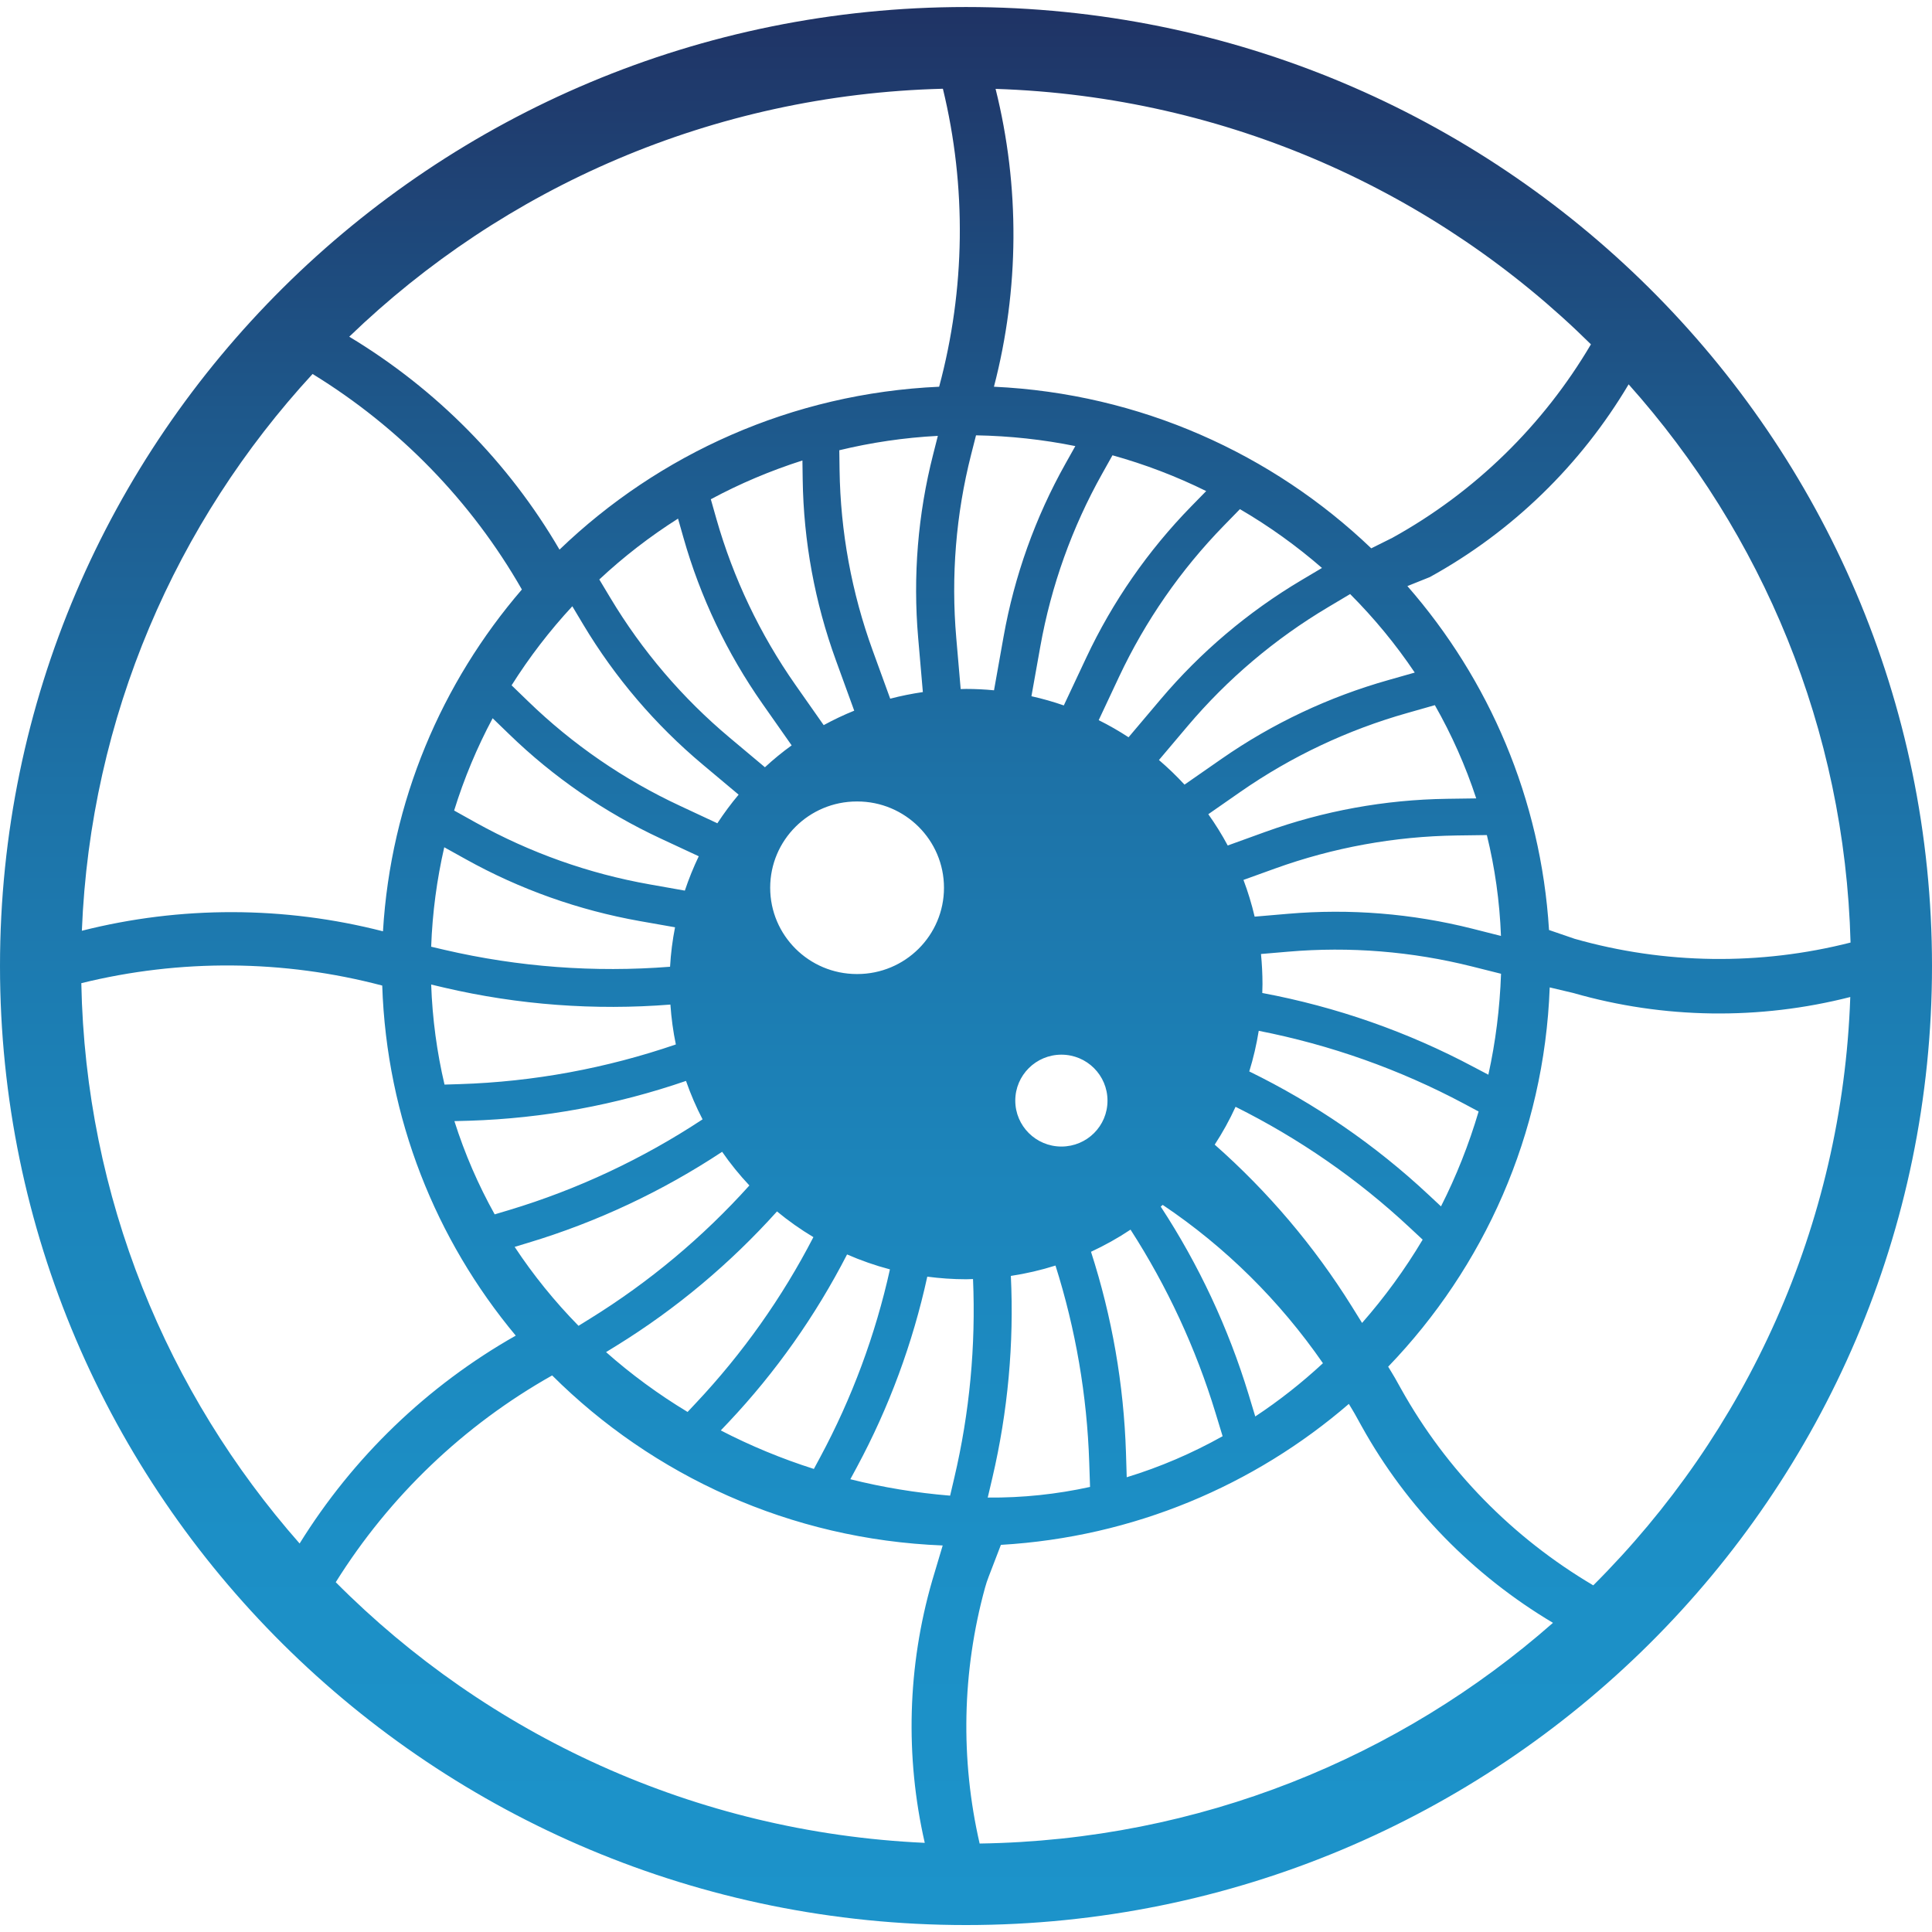 <?xml version="1.0" encoding="utf-8"?>
<!-- Generator: Adobe Illustrator 24.0.2, SVG Export Plug-In . SVG Version: 6.00 Build 0)  -->
<svg version="1.1" id="Layer_1" xmlns="http://www.w3.org/2000/svg" xmlns:xlink="http://www.w3.org/1999/xlink" x="0px" y="0px"
	 viewBox="0 0 283.46 283.46" style="enable-background:new 0 0 283.46 283.46;" xml:space="preserve">
<style type="text/css">
	.st0{fill:url(#SVGID_1_);}
</style>
<g>
	
		<linearGradient id="SVGID_1_" gradientUnits="userSpaceOnUse" x1="141.73" y1="1.025" x2="141.73" y2="282.435" gradientTransform="matrix(1 0 0 -1 0 283.465)">
		<stop  offset="0" style="stop-color:#1C93CA"/>
		<stop  offset="0.201" style="stop-color:#1C8FC6"/>
		<stop  offset="0.399" style="stop-color:#1C84BA"/>
		<stop  offset="0.595" style="stop-color:#1D72A7"/>
		<stop  offset="0.789" style="stop-color:#1E588B"/>
		<stop  offset="0.982" style="stop-color:#1F3668"/>
		<stop  offset="1" style="stop-color:#1F3364"/>
	</linearGradient>
	<path class="st0" d="M141.73,1.03C63.46,1.03,0,64.02,0,141.73s63.46,140.71,141.73,140.71c78.28,0,141.73-63,141.73-140.71
		S220.01,1.03,141.73,1.03z M271.51,138.29c-13.28,3.38-27.25,3.21-40.48-0.55l-3.76-1.29c-1.19-19.25-8.81-36.77-20.78-50.46
		l3.29-1.32c12.11-6.67,22.15-16.46,29.17-28.28C258.53,78.31,270.67,106.89,271.51,138.29z M148.31,187.2
		c2.24-0.34,4.43-0.85,6.55-1.52c2.96,9.35,4.63,19.07,4.95,28.89l0.12,3.59c-4.88,1.07-9.9,1.61-15.01,1.56l0.68-2.9
		C147.87,207.11,148.79,197.14,148.31,187.2z M155.73,168.22c-3.74,0-6.77-3.02-6.77-6.74s3.03-6.74,6.77-6.74s6.76,3.02,6.76,6.74
		C162.5,165.21,159.47,168.22,155.73,168.22z M203.73,99.77c-8.75,2.47-17.03,6.37-24.49,11.56l-5.45,3.79
		c-1.18-1.28-2.43-2.48-3.75-3.61l4.19-4.96c5.85-6.92,12.82-12.82,20.62-17.46l3.24-1.93c3.52,3.53,6.7,7.38,9.48,11.52
		L203.73,99.77z M210.52,103.46c2.46,4.32,4.5,8.9,6.07,13.68l-4.3,0.06c-9.1,0.13-18.11,1.77-26.66,4.86l-5.5,1.99
		c-0.85-1.59-1.81-3.13-2.85-4.59l4.74-3.3c7.45-5.18,15.72-9.08,24.46-11.55L210.52,103.46z M190.93,85.13
		c-7.81,4.64-14.79,10.55-20.65,17.48l-4.7,5.56c-1.41-0.92-2.87-1.76-4.38-2.51l2.99-6.37c3.85-8.19,9.05-15.69,15.38-22.18
		l2.35-2.41c4.29,2.5,8.32,5.4,12.04,8.63L190.93,85.13z M174.77,74.3c-6.34,6.49-11.55,14-15.4,22.2l-3.29,7
		c-1.55-0.54-3.13-0.99-4.75-1.35l1.3-7.28c1.59-8.91,4.66-17.49,9.09-25.39l1.5-2.68c4.78,1.33,9.38,3.09,13.75,5.25L174.77,74.3z
		 M165.87,180.41c5.38,8.35,9.59,17.42,12.48,26.93l1.03,3.38c-4.47,2.5-9.18,4.53-14.07,6.02l-0.11-3.59
		c-0.32-10.03-2.05-19.95-5.13-29.49C162.09,182.72,164.03,181.64,165.87,180.41z M170.3,177.03c0.1-0.08,0.19-0.16,0.29-0.25
		c9.24,6.2,17.19,14.1,23.51,23.23c-3.11,2.88-6.43,5.5-9.93,7.81l-0.98-3.24C180.22,194.83,175.88,185.56,170.3,177.03z
		 M178.22,167.94c1.15-1.76,2.18-3.62,3.06-5.55c9.32,4.65,17.92,10.59,25.53,17.7l1.92,1.79c-2.6,4.37-5.58,8.45-8.89,12.22
		l-1.51-2.43C192.82,182.83,186.04,174.84,178.22,167.94z M183.29,157.2c0.6-1.93,1.06-3.92,1.39-5.96
		c10.51,2.06,20.66,5.65,30.11,10.69l2.15,1.15c-1.43,4.84-3.28,9.5-5.52,13.92l-1.82-1.7C201.79,167.99,192.91,161.9,183.29,157.2z
		 M216.26,156.57c-9.73-5.19-20.21-8.85-31.06-10.88c0.01-0.43,0.03-0.87,0.03-1.31c0-1.49-0.08-2.96-0.22-4.41l3.98-0.34
		c9.05-0.78,18.17-0.04,26.98,2.17l4.26,1.07c-0.18,5.06-0.8,10.01-1.86,14.81L216.26,156.57z M216,136.25
		c-8.82-2.22-17.95-2.96-27.01-2.18l-4.91,0.42c-0.43-1.84-0.98-3.64-1.64-5.39l4.63-1.67c8.54-3.08,17.54-4.72,26.63-4.85
		l4.45-0.06c1.17,4.77,1.88,9.72,2.07,14.8L216,136.25z M146.07,13.04c34.06,1.11,64.81,15.2,87.35,37.48
		c-6.99,11.86-17.02,21.69-29.14,28.39l-3.09,1.54c-14.5-13.86-33.89-22.71-55.36-23.71C149.56,42.42,149.65,27.39,146.07,13.04z
		 M142.48,66.7l0.72-2.83c4.97,0.09,9.84,0.62,14.57,1.58L156.34,68c-4.44,7.91-7.51,16.5-9.1,25.42l-1.4,7.86
		c-1.35-0.13-2.72-0.2-4.1-0.2c-0.26,0-0.52,0.02-0.79,0.02l-0.65-7.53C139.52,84.55,140.25,75.47,142.48,66.7z M138.34,13.02
		c3.49,14.39,3.3,29.41-0.55,43.72c-21.62,0.97-41.14,9.9-55.7,23.9C74.6,67.8,63.99,57.08,51.24,49.4
		C73.87,27.57,104.49,13.88,138.34,13.02z M134.71,93.56l0.69,7.98c-1.63,0.24-3.23,0.56-4.79,0.97l-2.56-7.04
		c-3.1-8.51-4.74-17.47-4.87-26.51l-0.04-2.9c4.67-1.13,9.5-1.85,14.46-2.11l-0.69,2.72C134.67,75.44,133.93,84.53,134.71,93.56z
		 M125.33,104.27c-1.54,0.62-3.03,1.33-4.48,2.12l-4.14-5.9c-5.2-7.42-9.12-15.65-11.6-24.35l-0.82-2.89
		c4.25-2.29,8.75-4.19,13.44-5.69l0.04,2.8c0.13,9.06,1.78,18.03,4.88,26.54L125.33,104.27z M111.87,103.26l4.28,6.1
		c-1.37,0.99-2.68,2.06-3.92,3.21l-5.15-4.32c-6.95-5.82-12.88-12.77-17.53-20.53l-1.62-2.7c3.55-3.32,7.42-6.31,11.55-8.93
		l0.79,2.78C102.74,87.59,106.66,95.83,111.87,103.26z M103.11,112.18l5.26,4.41c-1.12,1.33-2.16,2.74-3.12,4.2l-5.48-2.56
		c-8.23-3.83-15.76-9.01-22.27-15.32l-2.44-2.36c2.61-4.14,5.59-8.02,8.91-11.6l1.59,2.66C90.22,99.4,96.15,106.35,103.11,112.18z
		 M96.98,123.05l5.54,2.58c-0.78,1.63-1.46,3.31-2.04,5.04l-5.14-0.91c-8.95-1.58-17.56-4.64-25.5-9.05l-3.21-1.79
		c1.46-4.72,3.36-9.25,5.65-13.54l2.41,2.33C81.2,114.03,88.74,119.22,96.98,123.05z M68.35,126.07c7.94,4.42,16.57,7.48,25.52,9.07
		l5.17,0.91c-0.37,1.89-0.62,3.82-0.73,5.79c-11.09,0.87-22.25,0.04-33.09-2.48l-1.96-0.46c0.18-5,0.84-9.88,1.92-14.59
		L68.35,126.07z M65.21,144.91c10.85,2.53,22.04,3.36,33.15,2.48c0.14,1.99,0.4,3.94,0.8,5.85c-10.21,3.5-20.89,5.48-31.69,5.82
		l-2.25,0.07c-1.11-4.72-1.78-9.62-1.96-14.68L65.21,144.91z M68.89,164.43c10.82-0.34,21.53-2.32,31.76-5.84
		c0.68,1.95,1.49,3.83,2.43,5.64c-8.75,5.77-18.3,10.27-28.36,13.3l-2.14,0.64c-2.4-4.31-4.39-8.88-5.91-13.68L68.89,164.43z
		 M77.49,182.34c10.1-3.04,19.68-7.55,28.46-13.35c1.21,1.75,2.55,3.4,4,4.94c-6.83,7.59-14.71,14.18-23.41,19.56l-1.66,1.03
		c-3.49-3.56-6.63-7.43-9.37-11.58L77.49,182.34z M90.46,197.43c8.76-5.41,16.67-12.05,23.54-19.69c1.68,1.39,3.47,2.65,5.34,3.77
		c-4.58,8.87-10.39,17.07-17.25,24.36l-1.21,1.29c-4.27-2.58-8.28-5.52-11.96-8.78L90.46,197.43z M106.9,208.66
		c6.93-7.35,12.77-15.64,17.38-24.61c2.02,0.88,4.12,1.62,6.29,2.19c-2.13,9.61-5.57,18.88-10.24,27.57l-0.92,1.71
		c-4.76-1.51-9.32-3.41-13.66-5.65L106.9,208.66z M125.78,142.91c-0.01,0-0.02,0-0.03,0s-0.02,0-0.03,0
		c-7.02,0-12.72-5.67-12.72-12.66c0-6.99,5.69-12.66,12.72-12.66c0.01,0,0.02,0,0.03,0s0.02,0,0.03,0c7.02,0,12.72,5.67,12.72,12.66
		S132.81,142.91,125.78,142.91z M45.86,54.87c12.73,7.81,23.3,18.66,30.71,31.62c-11.76,13.66-19.24,31.05-20.38,50.15
		c-14.49-3.72-29.68-3.75-44.18-0.08C13.26,105.12,25.85,76.59,45.86,54.87z M11.93,144.25c14.51-3.58,29.7-3.46,44.15,0.35
		c0.65,19.49,7.88,37.32,19.59,51.36c-12.99,7.36-23.87,17.86-31.71,30.5C24.52,204.39,12.54,175.71,11.93,144.25z M136.77,231.91
		c-3.63,12.56-3.99,25.79-1.09,38.47c-33.78-1.54-64.19-15.88-86.42-38.24c7.87-12.59,18.77-23.03,31.75-30.34
		c14.77,14.71,34.94,24.07,57.3,24.95L136.77,231.91z M140.02,216.79l-0.62,2.65c-5.01-0.41-9.9-1.22-14.64-2.41l0.95-1.76
		c4.74-8.8,8.21-18.22,10.34-27.96c1.86,0.24,3.76,0.38,5.69,0.38c0.34,0,0.68-0.02,1.02-0.03
		C143.18,197.45,142.26,207.25,140.02,216.79z M143.73,270.48c-2.84-12.36-2.58-25.25,0.79-37.53c0.15-0.56,0.34-1.12,0.55-1.66
		l1.78-4.63c19.48-1.14,37.21-8.74,51.05-20.68c0.28,0.48,0.59,0.95,0.86,1.44l1.01,1.82c6.63,11.95,16.35,21.88,28.08,28.86
		C205.39,257.86,175.99,270,143.73,270.48z M233.76,232.6c-11.78-6.96-21.54-16.88-28.21-28.85l-0.89-1.59
		c-0.31-0.56-0.67-1.09-0.99-1.64c14.04-14.58,22.91-34.09,23.7-55.65l3.46,0.82c13.27,3.81,27.31,3.99,40.64,0.59
		C270.3,179.93,256.13,210.31,233.76,232.6z"/>
</g>
</svg>
